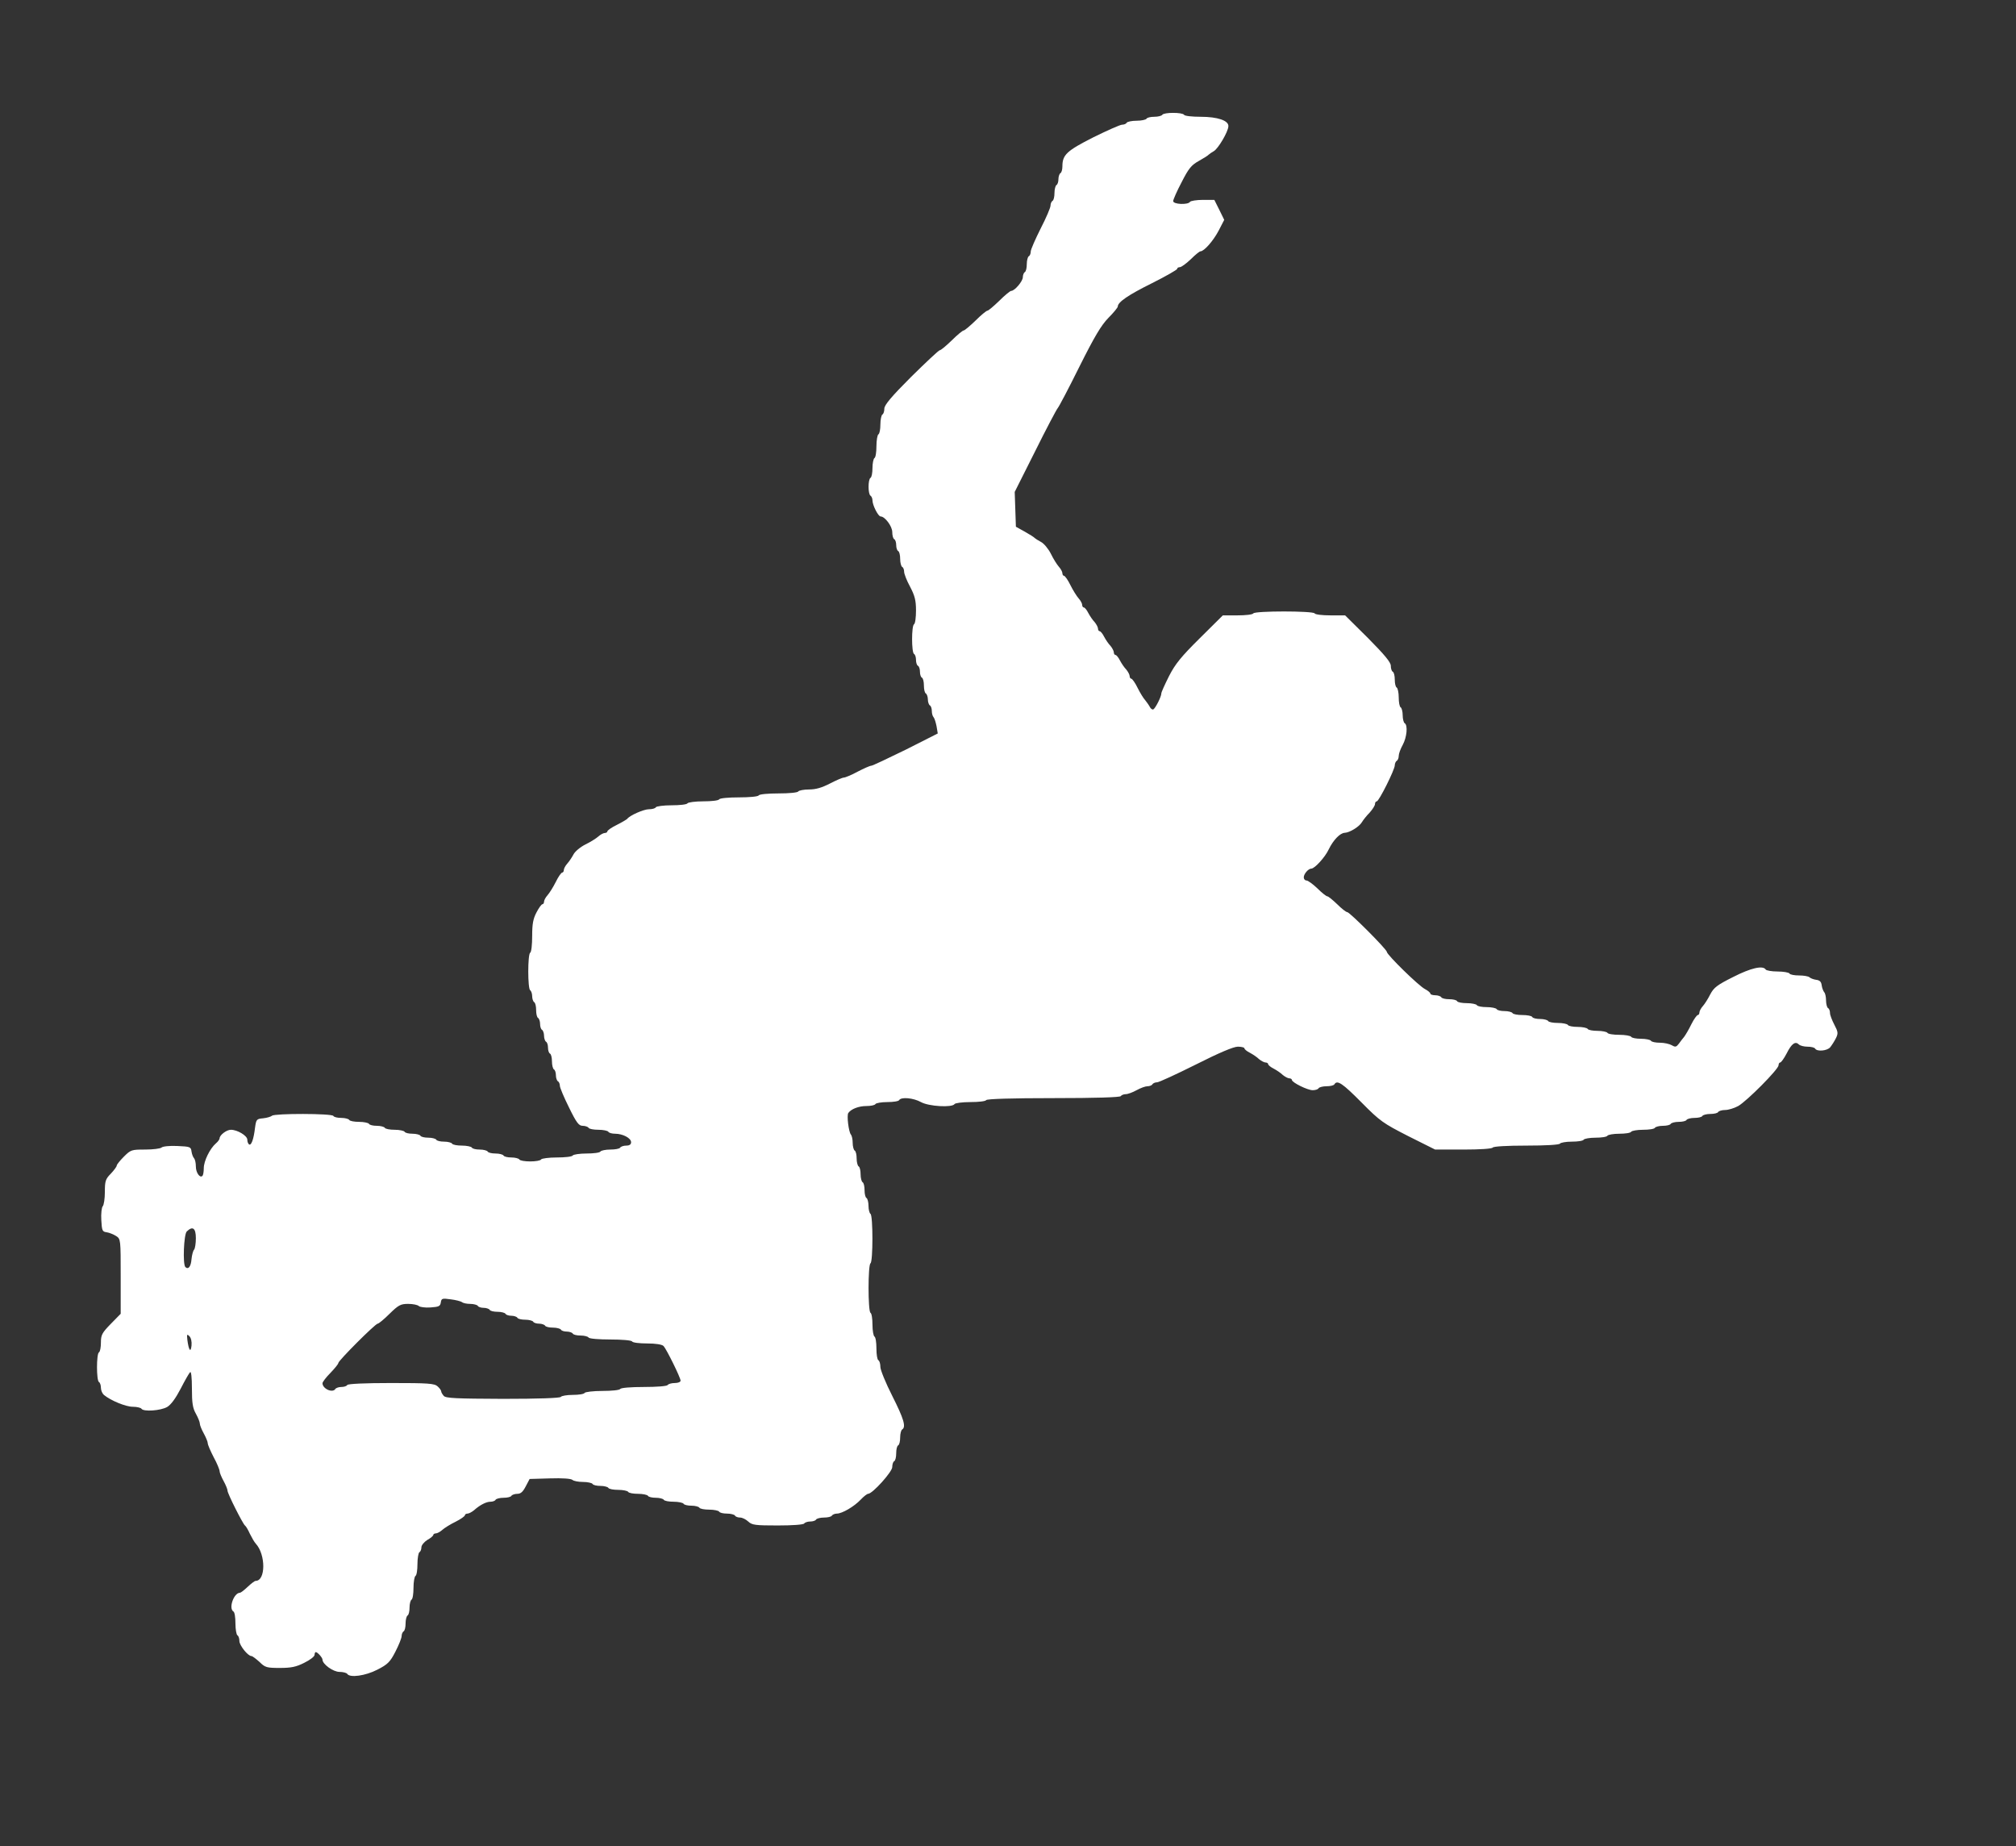 
<svg version="1.0" xmlns="http://www.w3.org/2000/svg" width="1019px" height="933px" viewBox="0 0 10190 9330" preserveAspectRatio="xMidYMid meet">
<rect x="0" y="0" width="10190" height="9330" fill="#333333" stroke="none"/>
<g id="layer1" fill="#fff" stroke="none">
 <path d="M1755 8460 c-3 -5 -21 -10 -39 -10 -32 0 -86 -39 -86 -62 0 -10 -25 -38 -34 -38 -3 0 -6 6 -6 14 0 8 -23 26 -52 40 -41 21 -67 26 -123 26 -66 0 -75 -2 -103 -30 -18 -16 -36 -30 -41 -30 -18 0 -61 -54 -61 -76 0 -12 -4 -26 -10 -29 -5 -3 -10 -30 -10 -60 0 -30 -4 -57 -10 -60 -26 -16 2 -95 33 -95 4 0 21 -13 39 -30 17 -16 35 -30 40 -30 51 0 52 -132 1 -188 -7 -7 -20 -30 -30 -50 -9 -20 -20 -39 -25 -42 -11 -9 -88 -161 -88 -176 0 -7 -9 -29 -20 -49 -11 -20 -20 -42 -20 -49 0 -8 -13 -40 -30 -71 -16 -31 -30 -63 -30 -71 0 -7 -9 -29 -20 -49 -11 -20 -20 -42 -20 -50 0 -8 -9 -30 -20 -50 -16 -28 -20 -54 -20 -127 0 -58 -4 -88 -9 -83 -6 6 -27 43 -48 84 -25 48 -49 81 -68 92 -33 19 -120 25 -130 9 -3 -5 -23 -10 -44 -10 -35 0 -111 -31 -146 -60 -8 -7 -15 -23 -15 -36 0 -12 -4 -26 -10 -29 -13 -8 -13 -142 0 -150 6 -3 10 -26 10 -50 0 -38 6 -49 50 -94 l50 -51 0 -189 c0 -186 0 -189 -23 -204 -13 -8 -34 -17 -48 -19 -22 -3 -24 -8 -27 -62 -2 -32 2 -64 7 -69 6 -6 11 -39 11 -73 0 -54 3 -65 30 -92 17 -18 30 -36 30 -41 0 -5 16 -25 36 -45 35 -35 39 -36 108 -36 40 0 77 -5 82 -10 6 -6 41 -10 80 -8 65 3 69 4 72 28 2 14 8 29 13 34 5 6 9 24 9 42 0 31 21 60 33 47 4 -3 7 -21 7 -39 0 -36 31 -99 61 -125 11 -9 19 -21 19 -26 0 -16 35 -43 57 -43 33 0 83 30 83 50 0 10 4 21 9 24 11 7 23 -25 30 -84 6 -43 8 -45 41 -48 19 -2 39 -8 45 -13 13 -12 302 -12 310 1 3 6 21 10 40 10 19 0 37 5 40 10 3 6 26 10 50 10 24 0 47 5 50 10 3 6 21 10 40 10 19 0 37 5 40 10 3 6 26 10 50 10 24 0 47 5 50 10 3 6 21 10 40 10 19 0 37 5 40 10 3 6 21 10 40 10 19 0 37 5 40 10 3 6 21 10 40 10 19 0 37 5 40 10 3 6 26 10 50 10 24 0 47 5 50 10 3 6 21 10 40 10 19 0 37 5 40 10 3 6 21 10 40 10 19 0 37 5 40 10 3 6 21 10 40 10 19 0 37 5 40 10 3 6 28 10 55 10 27 0 52 -4 55 -10 3 -5 39 -10 80 -10 41 0 77 -4 80 -10 3 -5 35 -10 70 -10 35 0 67 -4 70 -10 3 -5 26 -10 50 -10 24 0 47 -4 50 -10 3 -5 17 -10 31 -10 16 0 24 -6 24 -17 0 -21 -42 -43 -81 -43 -15 0 -31 -4 -34 -10 -3 -5 -26 -10 -50 -10 -24 0 -47 -4 -50 -10 -3 -5 -17 -10 -30 -10 -19 0 -31 -15 -69 -93 -25 -50 -46 -100 -46 -109 0 -9 -4 -20 -10 -23 -5 -3 -10 -17 -10 -30 0 -13 -4 -27 -10 -30 -5 -3 -10 -21 -10 -40 0 -19 -4 -37 -10 -40 -6 -3 -10 -17 -10 -30 0 -13 -4 -27 -10 -30 -5 -3 -10 -17 -10 -30 0 -13 -5 -27 -10 -30 -6 -3 -10 -17 -10 -30 0 -13 -5 -27 -10 -30 -6 -3 -10 -21 -10 -40 0 -19 -4 -37 -10 -40 -5 -3 -10 -17 -10 -30 0 -13 -5 -27 -10 -30 -13 -8 -13 -182 0 -190 6 -3 10 -41 10 -85 0 -61 5 -87 22 -119 12 -23 25 -41 30 -41 4 0 8 -6 8 -13 0 -7 8 -22 18 -33 9 -10 28 -40 41 -66 13 -27 28 -48 33 -48 4 0 8 -6 8 -13 0 -7 8 -22 18 -33 9 -10 23 -31 31 -46 7 -14 34 -37 60 -50 25 -12 55 -31 65 -40 11 -10 26 -18 33 -18 7 0 13 -4 13 -8 0 -5 21 -20 48 -33 26 -13 49 -27 52 -30 13 -18 84 -49 110 -49 16 0 32 -4 35 -10 3 -5 39 -10 80 -10 41 0 77 -4 80 -10 3 -5 39 -10 80 -10 41 0 77 -4 80 -10 3 -6 48 -10 100 -10 52 0 97 -4 100 -10 3 -6 48 -10 100 -10 52 0 97 -4 100 -10 3 -5 28 -10 55 -10 34 0 64 -9 105 -30 31 -16 63 -30 70 -30 7 0 39 -13 70 -30 31 -16 62 -30 69 -30 6 0 84 -37 174 -81 l162 -82 -6 -36 c-4 -20 -10 -40 -15 -46 -5 -5 -9 -19 -9 -31 0 -13 -4 -26 -10 -29 -5 -3 -10 -17 -10 -30 0 -13 -5 -27 -10 -30 -6 -3 -10 -21 -10 -40 0 -19 -4 -37 -10 -40 -6 -3 -10 -17 -10 -30 0 -13 -4 -27 -10 -30 -6 -3 -10 -17 -10 -30 0 -13 -4 -27 -10 -30 -13 -8 -13 -142 0 -150 6 -3 10 -35 10 -70 0 -51 -6 -74 -30 -120 -17 -31 -30 -65 -30 -75 0 -11 -4 -22 -10 -25 -5 -3 -10 -21 -10 -40 0 -19 -4 -37 -10 -40 -6 -3 -10 -17 -10 -30 0 -13 -4 -27 -10 -30 -6 -3 -10 -20 -10 -36 0 -29 -37 -79 -59 -79 -12 0 -41 -57 -41 -81 0 -10 -5 -21 -10 -24 -13 -8 -13 -82 0 -90 6 -3 10 -26 10 -50 0 -24 5 -47 10 -50 6 -3 10 -30 10 -60 0 -30 5 -57 10 -60 6 -3 10 -26 10 -50 0 -24 5 -47 10 -50 6 -3 10 -17 10 -30 0 -18 36 -61 135 -160 75 -74 140 -135 145 -135 6 0 33 -23 61 -50 28 -28 55 -50 60 -50 5 0 32 -23 60 -50 28 -28 55 -50 60 -50 5 0 32 -23 60 -50 28 -28 55 -50 60 -50 18 0 59 -49 59 -69 0 -11 5 -23 10 -26 6 -3 10 -21 10 -40 0 -19 5 -37 10 -40 6 -3 10 -14 10 -24 0 -10 23 -62 50 -116 28 -54 50 -106 50 -116 0 -10 5 -21 10 -24 6 -3 10 -21 10 -40 0 -19 5 -37 10 -40 6 -3 10 -17 10 -30 0 -13 5 -27 10 -30 6 -3 10 -19 10 -34 0 -59 22 -79 156 -147 71 -35 136 -64 146 -64 9 0 20 -4 23 -10 3 -5 26 -10 50 -10 24 0 47 -5 50 -10 3 -6 21 -10 40 -10 19 0 37 -5 40 -10 8 -13 102 -13 110 0 3 6 41 10 84 10 85 0 142 19 140 48 -1 28 -52 114 -74 126 -11 6 -22 14 -25 17 -3 4 -25 18 -50 32 -38 21 -52 38 -87 107 -24 45 -43 89 -43 96 0 17 75 20 85 4 3 -5 33 -10 65 -10 l58 0 25 50 25 51 -29 56 c-27 51 -73 103 -91 103 -5 0 -27 18 -49 40 -23 22 -48 40 -55 40 -8 0 -14 4 -14 9 0 4 -57 37 -127 72 -121 60 -173 96 -173 118 0 5 -21 31 -48 58 -36 37 -70 94 -146 246 -54 109 -104 204 -110 210 -6 7 -58 105 -114 218 l-103 205 3 88 3 88 45 25 c25 14 47 28 50 32 3 3 17 12 32 20 14 7 37 34 50 60 12 25 31 55 40 65 10 11 18 26 18 33 0 7 4 13 8 13 5 0 20 21 33 48 13 26 32 56 41 66 10 11 18 26 18 33 0 7 4 13 8 13 5 0 15 12 23 28 8 15 22 36 32 46 9 11 17 26 17 33 0 7 4 13 8 13 5 0 15 12 23 28 8 15 22 36 32 46 9 11 17 26 17 33 0 7 4 13 8 13 5 0 15 12 23 28 8 15 22 36 32 46 9 11 17 26 17 33 0 7 4 13 8 13 5 0 20 21 33 48 13 26 30 53 37 60 6 8 17 22 23 33 5 11 14 17 19 14 11 -7 40 -64 40 -80 0 -7 18 -46 39 -88 31 -61 62 -99 156 -192 l116 -115 74 0 c41 0 77 -4 80 -10 8 -13 302 -13 310 0 3 6 40 10 80 10 l74 0 116 115 c83 84 115 122 115 140 0 13 4 27 10 30 6 3 10 21 10 40 0 19 4 37 10 40 5 3 10 26 10 50 0 24 4 47 10 50 5 3 10 21 10 40 0 19 5 37 10 40 17 10 11 72 -10 110 -11 20 -20 44 -20 55 0 10 -4 22 -10 25 -5 3 -10 14 -10 23 0 22 -80 182 -91 182 -5 0 -9 6 -9 14 0 7 -12 26 -27 43 -16 16 -33 38 -39 48 -13 23 -62 53 -87 54 -24 1 -58 37 -81 84 -18 39 -71 97 -88 97 -15 0 -38 27 -38 44 0 9 6 16 14 16 7 0 32 18 55 40 22 22 45 40 50 40 5 0 27 18 50 40 22 22 45 40 51 40 12 0 200 188 200 201 0 14 161 172 193 188 15 8 27 18 27 23 0 4 11 8 24 8 14 0 28 5 31 10 3 6 21 10 40 10 19 0 37 4 40 10 3 6 26 10 50 10 24 0 47 5 50 10 3 6 26 10 50 10 24 0 47 5 50 10 3 6 21 10 40 10 19 0 37 5 40 10 3 6 26 10 50 10 24 0 47 4 50 10 3 6 21 10 40 10 19 0 37 5 40 10 3 6 26 10 50 10 24 0 47 5 50 10 3 6 26 10 50 10 24 0 47 5 50 10 3 6 26 10 50 10 24 0 47 5 50 10 3 6 30 10 60 10 30 0 57 5 60 10 3 6 26 10 50 10 24 0 47 5 50 10 3 6 24 10 46 10 21 0 48 6 60 13 17 10 22 9 35 -8 8 -11 20 -27 27 -35 6 -8 23 -36 36 -63 13 -26 28 -47 33 -47 4 0 8 -6 8 -13 0 -7 8 -22 18 -33 9 -10 26 -37 37 -59 18 -34 35 -47 115 -87 90 -46 151 -60 165 -38 3 5 30 10 60 10 30 0 57 5 60 10 3 6 25 10 49 10 23 0 46 4 52 9 5 5 20 11 34 13 18 2 26 10 28 28 2 14 8 29 13 35 5 5 9 24 9 41 0 18 5 36 10 39 6 3 10 14 10 25 0 10 10 36 22 59 19 36 20 44 8 68 -8 16 -21 36 -29 46 -15 18 -66 23 -76 7 -3 -6 -21 -10 -39 -10 -17 0 -37 -5 -43 -11 -18 -18 -37 -5 -62 45 -13 25 -28 46 -33 46 -4 0 -8 6 -8 14 0 20 -160 181 -204 206 -20 11 -50 20 -66 20 -16 0 -32 5 -35 10 -3 6 -21 10 -40 10 -19 0 -37 5 -40 10 -3 6 -21 10 -40 10 -19 0 -37 5 -40 10 -3 6 -21 10 -40 10 -19 0 -37 5 -40 10 -3 6 -21 10 -40 10 -19 0 -37 5 -40 10 -3 6 -30 10 -60 10 -30 0 -57 5 -60 10 -3 6 -30 10 -60 10 -30 0 -57 5 -60 10 -3 6 -30 10 -60 10 -30 0 -57 5 -60 10 -3 6 -30 10 -60 10 -30 0 -57 5 -60 10 -4 6 -72 10 -170 10 -98 0 -166 4 -170 10 -4 6 -64 10 -149 10 l-142 0 -136 -68 c-127 -65 -142 -75 -236 -170 -96 -97 -123 -115 -137 -92 -3 6 -21 10 -40 10 -19 0 -37 5 -40 10 -3 6 -17 10 -30 10 -26 0 -105 -39 -105 -52 0 -4 -6 -8 -13 -8 -7 0 -22 -8 -33 -17 -10 -10 -31 -24 -46 -32 -16 -8 -28 -18 -28 -23 0 -4 -6 -8 -13 -8 -7 0 -22 -8 -33 -17 -10 -10 -31 -24 -46 -32 -16 -8 -28 -18 -28 -23 0 -4 -15 -8 -33 -8 -22 0 -95 31 -212 90 -98 49 -187 90 -196 90 -10 0 -21 5 -24 10 -3 6 -15 10 -25 10 -11 0 -35 9 -55 20 -20 11 -44 20 -55 20 -10 0 -22 5 -25 10 -4 6 -128 10 -340 10 -212 0 -336 4 -340 10 -3 6 -39 10 -80 10 -41 0 -77 5 -80 10 -12 19 -131 12 -170 -10 -38 -21 -100 -27 -110 -10 -3 6 -30 10 -60 10 -30 0 -57 5 -60 10 -3 6 -24 10 -46 10 -38 0 -77 15 -91 35 -9 12 2 97 13 109 5 6 9 25 9 42 0 18 5 36 10 39 6 3 10 21 10 40 0 19 5 37 10 40 6 3 10 21 10 40 0 19 5 37 10 40 6 3 10 21 10 40 0 19 4 37 10 40 5 3 10 21 10 40 0 19 5 37 10 40 13 8 13 242 0 250 -13 8 -13 242 0 250 6 3 10 30 10 60 0 30 5 57 10 60 6 3 10 30 10 60 0 30 4 57 10 60 6 3 10 19 10 34 0 15 27 81 60 146 58 115 71 157 50 170 -5 3 -10 21 -10 40 0 19 -4 37 -10 40 -6 3 -10 21 -10 40 0 19 -4 37 -10 40 -6 3 -10 17 -10 30 0 24 -100 135 -122 135 -5 0 -22 13 -37 29 -33 35 -94 71 -121 71 -10 0 -22 5 -25 10 -3 6 -21 10 -40 10 -19 0 -37 5 -40 10 -3 6 -17 10 -30 10 -13 0 -27 5 -30 10 -4 6 -59 10 -134 10 -113 0 -130 -2 -149 -20 -12 -11 -30 -20 -41 -20 -11 0 -23 -4 -26 -10 -3 -5 -21 -10 -40 -10 -19 0 -37 -4 -40 -10 -3 -5 -26 -10 -50 -10 -24 0 -47 -4 -50 -10 -3 -5 -21 -10 -40 -10 -19 0 -37 -4 -40 -10 -3 -5 -26 -10 -50 -10 -24 0 -47 -4 -50 -10 -3 -5 -21 -10 -40 -10 -19 0 -37 -4 -40 -10 -3 -5 -26 -10 -50 -10 -24 0 -47 -4 -50 -10 -3 -5 -26 -10 -50 -10 -24 0 -47 -4 -50 -10 -3 -5 -21 -10 -40 -10 -19 0 -37 -4 -40 -10 -3 -5 -25 -10 -49 -10 -23 0 -47 -5 -52 -10 -7 -7 -52 -10 -114 -8 l-103 3 -20 38 c-14 27 -25 37 -42 37 -13 0 -27 5 -30 10 -3 6 -21 10 -40 10 -19 0 -37 5 -40 10 -3 6 -15 10 -26 10 -21 0 -53 16 -83 43 -11 9 -26 17 -33 17 -7 0 -13 4 -13 8 0 5 -21 20 -47 33 -27 13 -57 32 -67 41 -11 10 -26 18 -33 18 -7 0 -13 4 -13 8 0 4 -13 16 -30 25 -16 10 -30 27 -30 37 0 10 -4 22 -10 25 -5 3 -10 30 -10 60 0 30 -4 57 -10 60 -5 3 -10 30 -10 60 0 30 -4 57 -10 60 -5 3 -10 21 -10 40 0 19 -4 37 -10 40 -5 3 -10 21 -10 40 0 19 -4 37 -10 40 -5 3 -10 14 -10 24 0 10 -14 45 -31 78 -27 53 -39 65 -92 92 -60 31 -139 42 -152 21z m1080 -1400 c3 -5 30 -10 60 -10 30 0 57 -4 60 -10 3 -5 44 -10 90 -10 46 0 87 -4 90 -10 4 -6 55 -10 120 -10 65 0 116 -4 120 -10 3 -5 19 -10 36 -10 16 0 29 -5 29 -12 0 -15 -71 -159 -86 -175 -8 -8 -40 -13 -83 -13 -38 0 -73 -4 -76 -10 -3 -6 -52 -10 -110 -10 -58 0 -107 -4 -110 -10 -3 -5 -21 -10 -40 -10 -19 0 -37 -4 -40 -10 -3 -5 -17 -10 -30 -10 -13 0 -27 -4 -30 -10 -3 -5 -21 -10 -40 -10 -19 0 -37 -4 -40 -10 -3 -5 -17 -10 -30 -10 -13 0 -27 -4 -30 -10 -3 -5 -21 -10 -40 -10 -19 0 -37 -4 -40 -10 -3 -5 -17 -10 -30 -10 -13 0 -27 -4 -30 -10 -3 -5 -21 -10 -40 -10 -19 0 -37 -4 -40 -10 -3 -5 -17 -10 -30 -10 -13 0 -27 -4 -30 -10 -3 -5 -21 -10 -39 -10 -17 0 -36 -4 -41 -9 -6 -4 -31 -11 -57 -14 -43 -6 -47 -5 -50 16 -3 19 -10 22 -52 25 -27 2 -54 -2 -59 -7 -6 -6 -30 -11 -54 -11 -38 0 -49 6 -94 50 -28 28 -55 50 -60 50 -12 0 -199 187 -199 199 0 5 -18 27 -40 50 -22 22 -40 46 -40 52 0 28 51 51 65 29 3 -5 17 -10 30 -10 13 0 27 -4 30 -10 4 -6 89 -10 222 -10 187 0 219 2 235 17 10 9 18 20 18 25 0 5 6 15 13 23 10 12 64 14 299 15 181 0 289 -4 293 -10z m-1878 -307 c-12 -12 -13 -9 -10 19 7 53 17 67 21 29 2 -20 -2 -39 -11 -48z m11 -389 c2 -21 8 -43 13 -48 5 -6 9 -32 9 -58 0 -51 -16 -63 -46 -34 -15 15 -21 166 -7 180 15 14 28 -2 31 -40z"/>
 </g>

</svg>